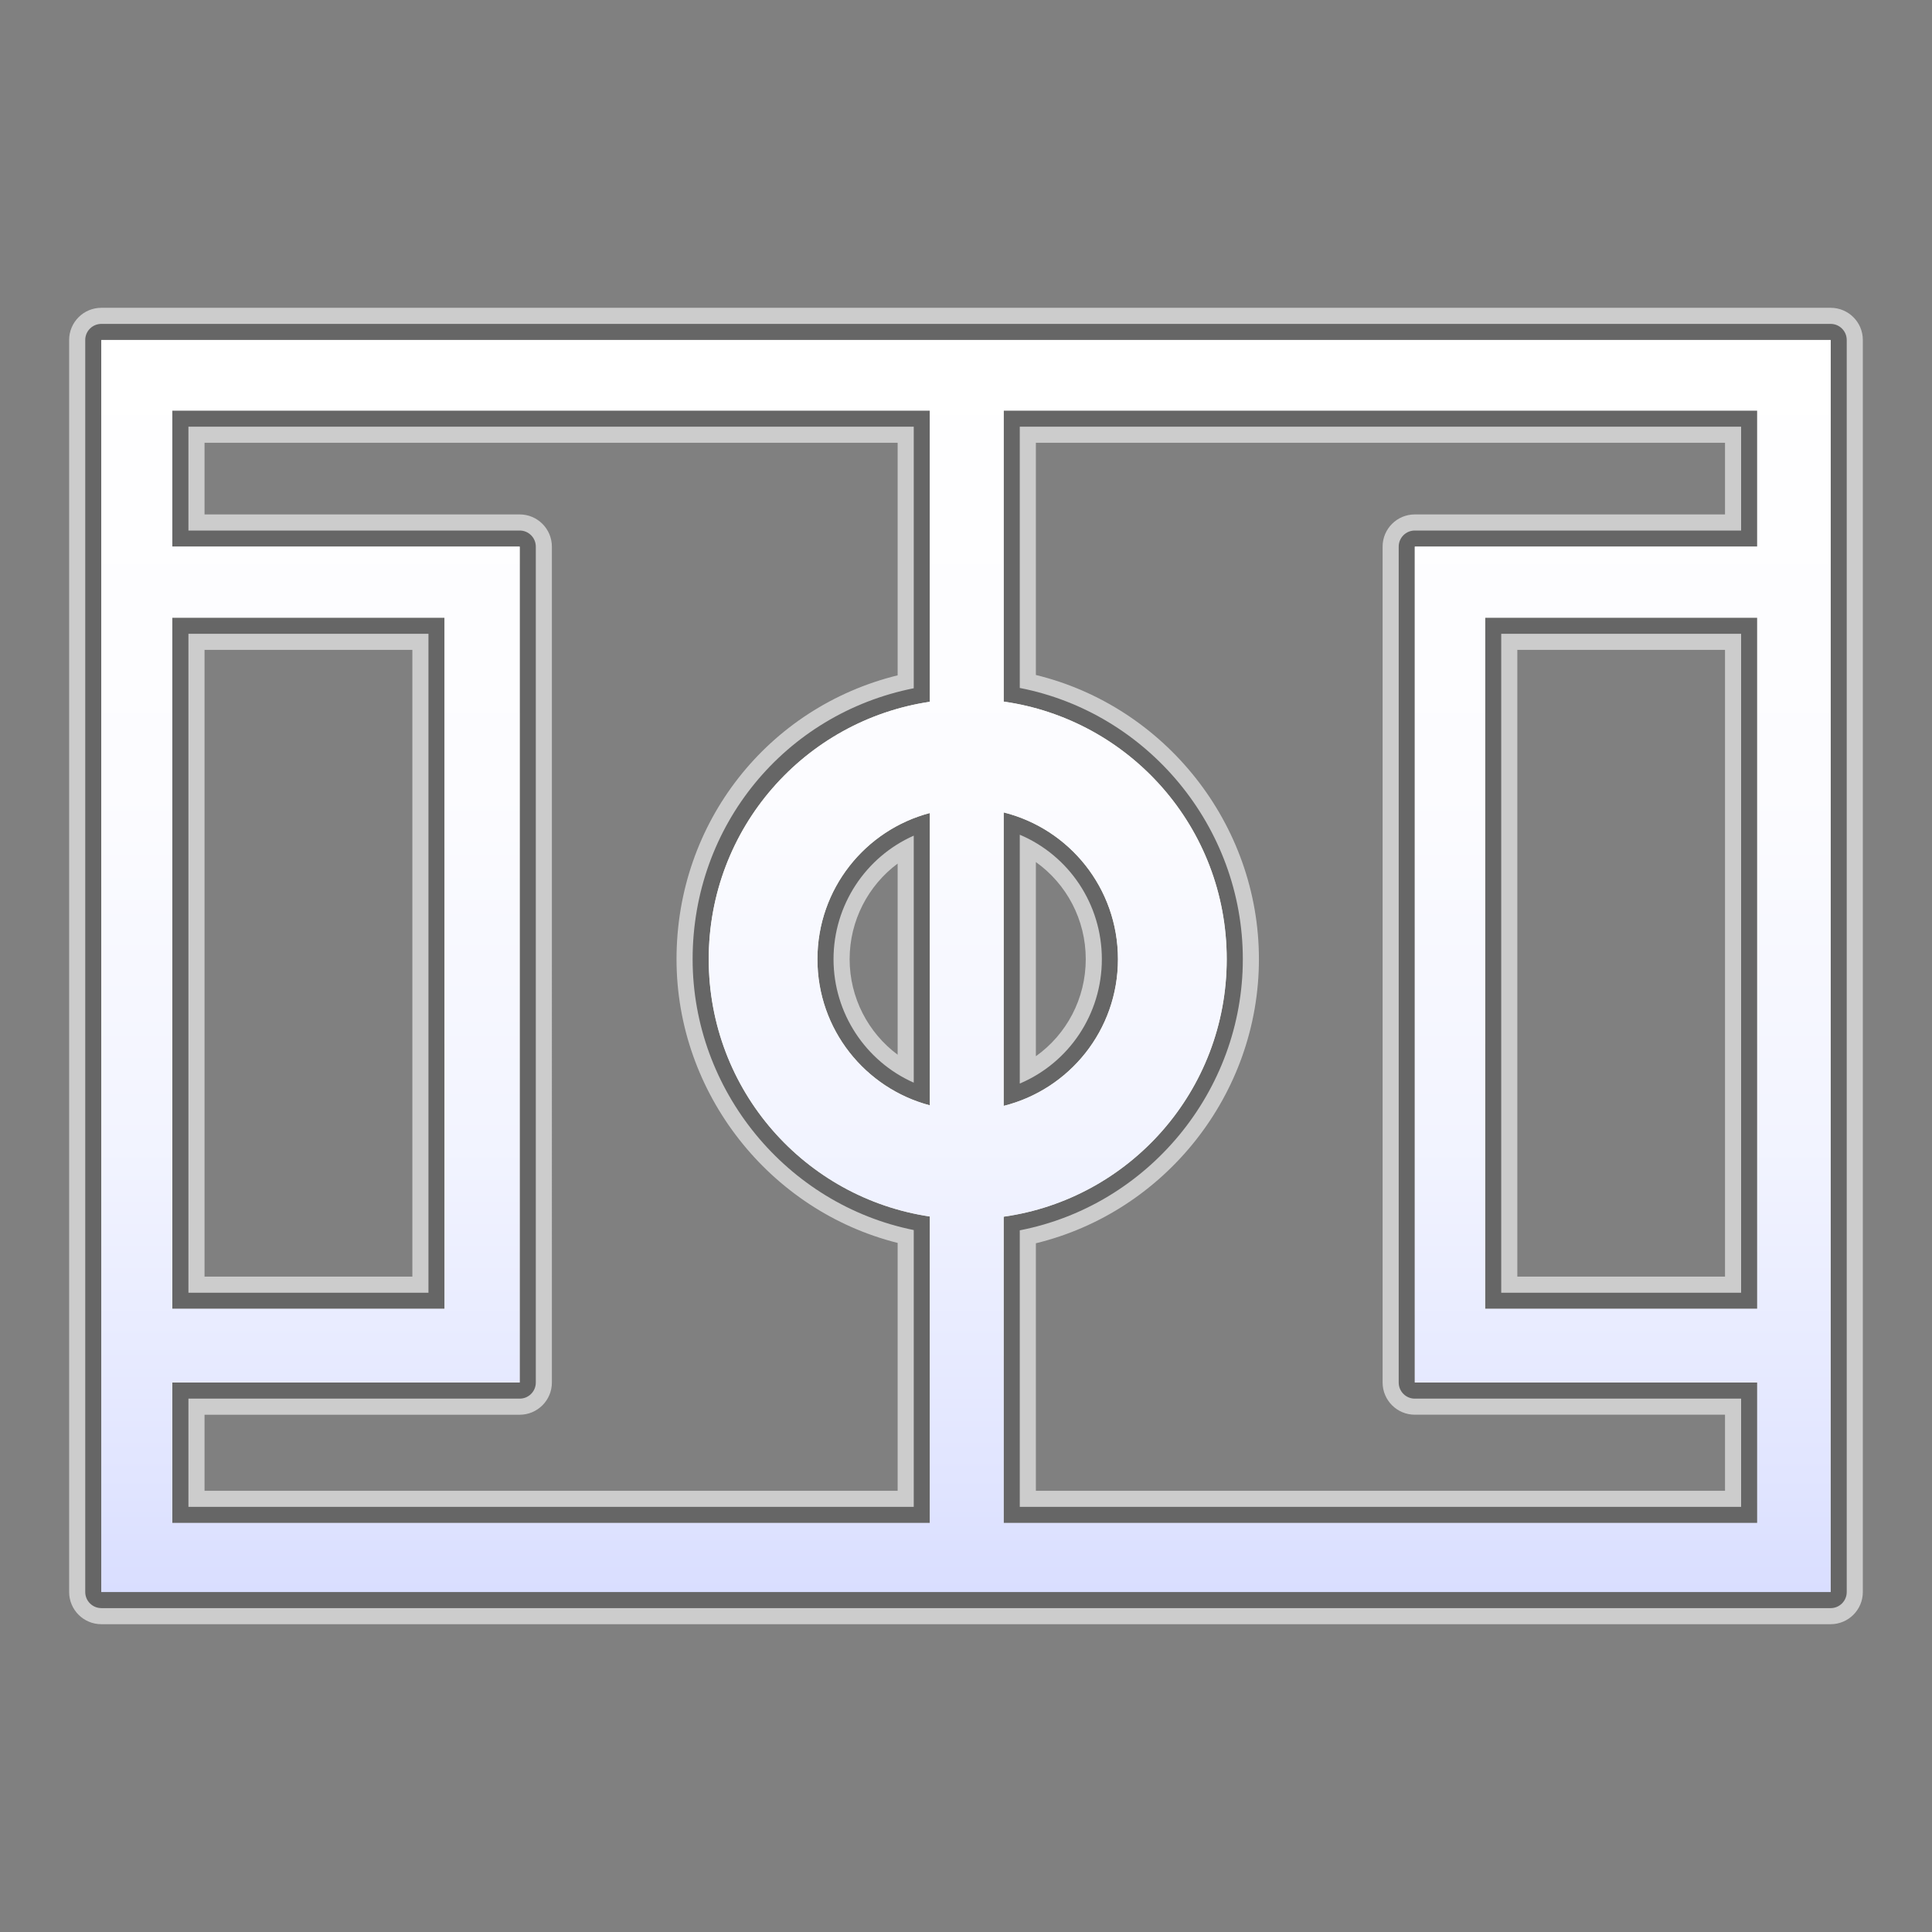 <?xml version="1.0" encoding="utf-8"?>
<!-- Generator: Adobe Illustrator 17.0.1, SVG Export Plug-In . SVG Version: 6.00 Build 0)  -->
<!DOCTYPE svg PUBLIC "-//W3C//DTD SVG 1.1//EN" "http://www.w3.org/Graphics/SVG/1.1/DTD/svg11.dtd">
<svg version="1.1" xmlns="http://www.w3.org/2000/svg" xmlns:xlink="http://www.w3.org/1999/xlink" x="0px" y="0px" width="60px"
	 height="60px" viewBox="0 0 60 60" enable-background="new 0 0 60 60" xml:space="preserve">
<rect x="0" y="0" width="60" height="60" fill="#808080" stroke="none"/>
<g id="hwy_disabled">
	<g id="hd">
		<path fill="#eeeeee" d="M3.147,49.941c-0.276,0-0.5-0.224-0.5-0.5V10.559c0-0.276,0.224-0.5,0.5-0.5h53.705
			c0.276,0,0.5,0.224,0.5,0.5v38.883c0,0.276-0.224,0.5-0.5,0.5H3.147z M54.072,46.797v-3.361H43.938c-0.276,0-0.5-0.224-0.5-0.5
			v-25.96c0-0.276,0.224-0.5,0.5-0.5h10.134v-3.225H31.67v8.114c3.979,0.775,6.927,4.321,6.927,8.423
			c0,4.104-2.949,7.648-6.927,8.421v8.588H54.072z M28.377,46.797V38.2c-3.944-0.795-6.867-4.337-6.867-8.412
			c0-4.143,2.863-7.615,6.867-8.414v-8.123H5.852v3.225h10.288c0.276,0,0.5,0.224,0.5,0.5v25.96c0,0.276-0.224,0.5-0.5,0.5H5.852
			v3.361H28.377z M54.072,40.146V19.683h-7.45v20.464H54.072z M13.306,40.146V19.683H5.852v20.464H13.306z M31.67,33.651
			c1.528-0.647,2.549-2.154,2.549-3.863c0-1.71-1.021-3.218-2.549-3.865V33.651z M28.377,25.952
			c-1.494,0.662-2.491,2.157-2.491,3.836c0,1.678,0.997,3.173,2.491,3.835V25.952z"/>
		<path fill="#cccccc" d="M56.853,10.559v38.882H3.147V10.559H56.853 M31.17,47.297h23.402v-4.362H43.938V16.976h10.634v-4.225H31.17v9.037
			c3.908,0.555,6.927,3.906,6.927,8s-3.019,7.446-6.927,7.998V47.297 M5.352,16.976h10.787v25.959H5.352v4.362h23.525V37.78
			c-3.88-0.577-6.867-3.918-6.867-7.992s2.987-7.415,6.867-7.994v-9.043H5.352V16.976 M46.122,40.646h8.45V19.182h-8.45V40.646
			 M5.352,40.646h8.454V19.182H5.352V40.646 M31.17,34.344c2.035-0.508,3.549-2.347,3.549-4.556c0-2.21-1.515-4.05-3.549-4.558
			V34.344 M28.877,34.326v-9.077c-2.005,0.528-3.491,2.352-3.491,4.54C25.386,31.974,26.872,33.798,28.877,34.326 M56.853,9.559
			H3.147c-0.552,0-1,0.448-1,1v38.882c0,0.552,0.448,1,1,1h53.705c0.552,0,1-0.448,1-1V10.559
			C57.853,10.007,57.405,9.559,56.853,9.559L56.853,9.559z M32.17,13.751h21.402v2.225h-9.634c-0.552,0-1,0.448-1,1v25.959
			c0,0.552,0.448,1,1,1h9.634v2.362H32.17v-7.686c4.005-0.973,6.927-4.622,6.927-8.824c0-4.2-2.923-7.85-6.927-8.825V13.751
			L32.17,13.751z M6.352,13.751h21.525v7.222c-4.027,0.991-6.867,4.571-6.867,8.815c0,4.172,2.897,7.817,6.867,8.812v7.698H6.352
			v-2.362h9.787c0.552,0,1-0.448,1-1V16.976c0-0.552-0.448-1-1-1H6.352V13.751L6.352,13.751z M47.122,20.182h6.45v19.464h-6.45
			V20.182L47.122,20.182z M6.352,20.182h6.454v19.464H6.352V20.182L6.352,20.182z M32.17,32.802v-6.03
			c0.951,0.677,1.549,1.787,1.549,3.016C33.719,31.016,33.121,32.126,32.17,32.802L32.17,32.802z M27.877,32.755
			c-0.916-0.681-1.491-1.771-1.491-2.967c0-1.197,0.575-2.287,1.491-2.969V32.755L27.877,32.755z"/>
	</g>
</g>
<g id="hwy">
	<g id="h">
		<path fill="#666666" d="M3.147,49.941c-0.276,0-0.5-0.224-0.5-0.5V10.559c0-0.276,0.224-0.5,0.5-0.5h53.705
			c0.276,0,0.5,0.224,0.5,0.5v38.883c0,0.276-0.224,0.5-0.5,0.5H3.147z M54.072,46.797v-3.361H43.938c-0.276,0-0.5-0.224-0.5-0.5
			v-25.96c0-0.276,0.224-0.5,0.5-0.5h10.134v-3.225H31.67v8.114c3.979,0.775,6.927,4.321,6.927,8.423
			c0,4.104-2.949,7.648-6.927,8.421v8.588H54.072z M28.377,46.797V38.2c-3.944-0.795-6.867-4.337-6.867-8.412
			c0-4.143,2.863-7.615,6.867-8.414v-8.123H5.852v3.225h10.288c0.276,0,0.5,0.224,0.5,0.5v25.96c0,0.276-0.224,0.5-0.5,0.5H5.852
			v3.361H28.377z M54.072,40.146V19.683h-7.45v20.464H54.072z M13.306,40.146V19.683H5.852v20.464H13.306z M31.67,33.651
			c1.528-0.647,2.549-2.154,2.549-3.863c0-1.71-1.021-3.218-2.549-3.865V33.651z M28.377,25.952
			c-1.494,0.662-2.491,2.157-2.491,3.836c0,1.678,0.997,3.173,2.491,3.835V25.952z"/>
		<path display="none" fill="#3A3A3A" d="M56.853,10.559v38.882H3.147V10.559H56.853 M31.17,47.297h23.402v-4.362H43.938V16.976h10.634v-4.225H31.17v9.037
			c3.908,0.555,6.927,3.906,6.927,8s-3.019,7.446-6.927,7.998V47.297 M5.352,16.976h10.787v25.959H5.352v4.362h23.525V37.78
			c-3.88-0.577-6.867-3.918-6.867-7.992s2.987-7.415,6.867-7.994v-9.043H5.352V16.976 M46.122,40.646h8.45V19.182h-8.45V40.646
			 M5.352,40.646h8.454V19.182H5.352V40.646 M31.17,34.344c2.035-0.508,3.549-2.347,3.549-4.556c0-2.21-1.515-4.05-3.549-4.558
			V34.344 M28.877,34.326v-9.077c-2.005,0.528-3.491,2.352-3.491,4.54C25.386,31.974,26.872,33.798,28.877,34.326 M56.853,9.559
			H3.147c-0.552,0-1,0.448-1,1v38.882c0,0.552,0.448,1,1,1h53.705c0.552,0,1-0.448,1-1V10.559
			C57.853,10.007,57.405,9.559,56.853,9.559L56.853,9.559z M32.17,13.751h21.402v2.225h-9.634c-0.552,0-1,0.448-1,1v25.959
			c0,0.552,0.448,1,1,1h9.634v2.362H32.17v-7.686c4.005-0.973,6.927-4.622,6.927-8.824c0-4.2-2.923-7.85-6.927-8.825V13.751
			L32.17,13.751z M6.352,13.751h21.525v7.222c-4.027,0.991-6.867,4.571-6.867,8.815c0,4.172,2.897,7.817,6.867,8.812v7.698H6.352
			v-2.362h9.787c0.552,0,1-0.448,1-1V16.976c0-0.552-0.448-1-1-1H6.352V13.751L6.352,13.751z M47.122,20.182h6.45v19.464h-6.45
			V20.182L47.122,20.182z M6.352,20.182h6.454v19.464H6.352V20.182L6.352,20.182z M32.17,32.802v-6.03
			c0.951,0.677,1.549,1.787,1.549,3.016C33.719,31.016,33.121,32.126,32.17,32.802L32.17,32.802z M27.877,32.755
			c-0.916-0.681-1.491-1.771-1.491-2.967c0-1.197,0.575-2.287,1.491-2.969V32.755L27.877,32.755z"/>
	</g>
</g>
<g id="group">
	<path id="g" fill="#3A3A3A" d="M3.147,49.441V10.559h53.705v38.882H3.147L3.147,49.441z M28.877,25.249
		c-2.005,0.528-3.491,2.352-3.491,4.54c0,2.186,1.486,4.009,3.491,4.538V25.249L28.877,25.249z M31.17,34.344
		c2.035-0.508,3.549-2.347,3.549-4.556c0-2.21-1.515-4.05-3.549-4.558V34.344L31.17,34.344z M5.352,40.646h8.454V19.182H5.352
		V40.646L5.352,40.646z M5.352,16.976h10.787v25.959H5.352v4.362h23.525V37.78c-3.88-0.577-6.867-3.918-6.867-7.992
		s2.987-7.415,6.867-7.994v-9.043H5.352V16.976L5.352,16.976z M54.572,19.182h-8.45v21.464h8.45V19.182L54.572,19.182z
		 M54.572,42.935H43.938V16.976h10.634v-4.225H31.17v9.037c3.908,0.555,6.927,3.906,6.927,8s-3.019,7.446-6.927,7.998v9.511h23.402
		V42.935L54.572,42.935z"/>
</g>
<g id="disabled">
	<linearGradient id="d_1_" gradientUnits="userSpaceOnUse" x1="30" y1="49.441" x2="30" y2="10.559">
		<stop  offset="0" style="stop-color:#E0E0E0"/>
		<stop  offset="0.012" style="stop-color:#E1E1E1"/>
		<stop  offset="0.297" style="stop-color:#F2F2F2"/>
		<stop  offset="0.61" style="stop-color:#FCFCFC"/>
		<stop  offset="1" style="stop-color:#FFFFFF"/>
	</linearGradient>
	<path id="d" fill="url(#d_1_)" d="M3.147,49.441V10.559h53.705v38.882H3.147L3.147,49.441z M28.877,25.249
		c-2.005,0.528-3.491,2.352-3.491,4.54c0,2.186,1.486,4.009,3.491,4.538V25.249L28.877,25.249z M31.17,34.344
		c2.035-0.508,3.549-2.347,3.549-4.556c0-2.21-1.515-4.05-3.549-4.558V34.344L31.17,34.344z M5.352,40.646h8.454V19.182H5.352
		V40.646L5.352,40.646z M5.352,16.976h10.787v25.959H5.352v4.362h23.525V37.78c-3.88-0.577-6.867-3.918-6.867-7.992
		s2.987-7.415,6.867-7.994v-9.043H5.352V16.976L5.352,16.976z M54.572,19.182h-8.45v21.464h8.45V19.182L54.572,19.182z
		 M54.572,42.935H43.938V16.976h10.634v-4.225H31.17v9.037c3.908,0.555,6.927,3.906,6.927,8s-3.019,7.446-6.927,7.998v9.511h23.402
		V42.935L54.572,42.935z"/>
</g>
<g id="normal">
	<linearGradient id="n_1_" gradientUnits="userSpaceOnUse" x1="30" y1="49.441" x2="30" y2="10.559">
		<stop  offset="0" style="stop-color:#D9DEFF"/>
		<stop  offset="0.093" style="stop-color:#E1E5FF"/>
		<stop  offset="0.355" style="stop-color:#F2F4FF"/>
		<stop  offset="0.642" style="stop-color:#FCFCFF"/>
		<stop  offset="1" style="stop-color:#FFFFFF"/>
	</linearGradient>
	<path id="n" fill="url(#n_1_)" d="M3.147,49.441V10.559h53.705v38.882H3.147L3.147,49.441z M28.877,25.249
		c-2.005,0.528-3.491,2.352-3.491,4.54c0,2.186,1.486,4.009,3.491,4.538V25.249L28.877,25.249z M31.17,34.344
		c2.035-0.508,3.549-2.347,3.549-4.556c0-2.21-1.515-4.05-3.549-4.558V34.344L31.17,34.344z M5.352,40.646h8.454V19.182H5.352
		V40.646L5.352,40.646z M5.352,16.976h10.787v25.959H5.352v4.362h23.525V37.78c-3.88-0.577-6.867-3.918-6.867-7.992
		s2.987-7.415,6.867-7.994v-9.043H5.352V16.976L5.352,16.976z M54.572,19.182h-8.45v21.464h8.45V19.182L54.572,19.182z
		 M54.572,42.935H43.938V16.976h10.634v-4.225H31.17v9.037c3.908,0.555,6.927,3.906,6.927,8s-3.019,7.446-6.927,7.998v9.511h23.402
		V42.935L54.572,42.935z"/>
</g>
</svg>
